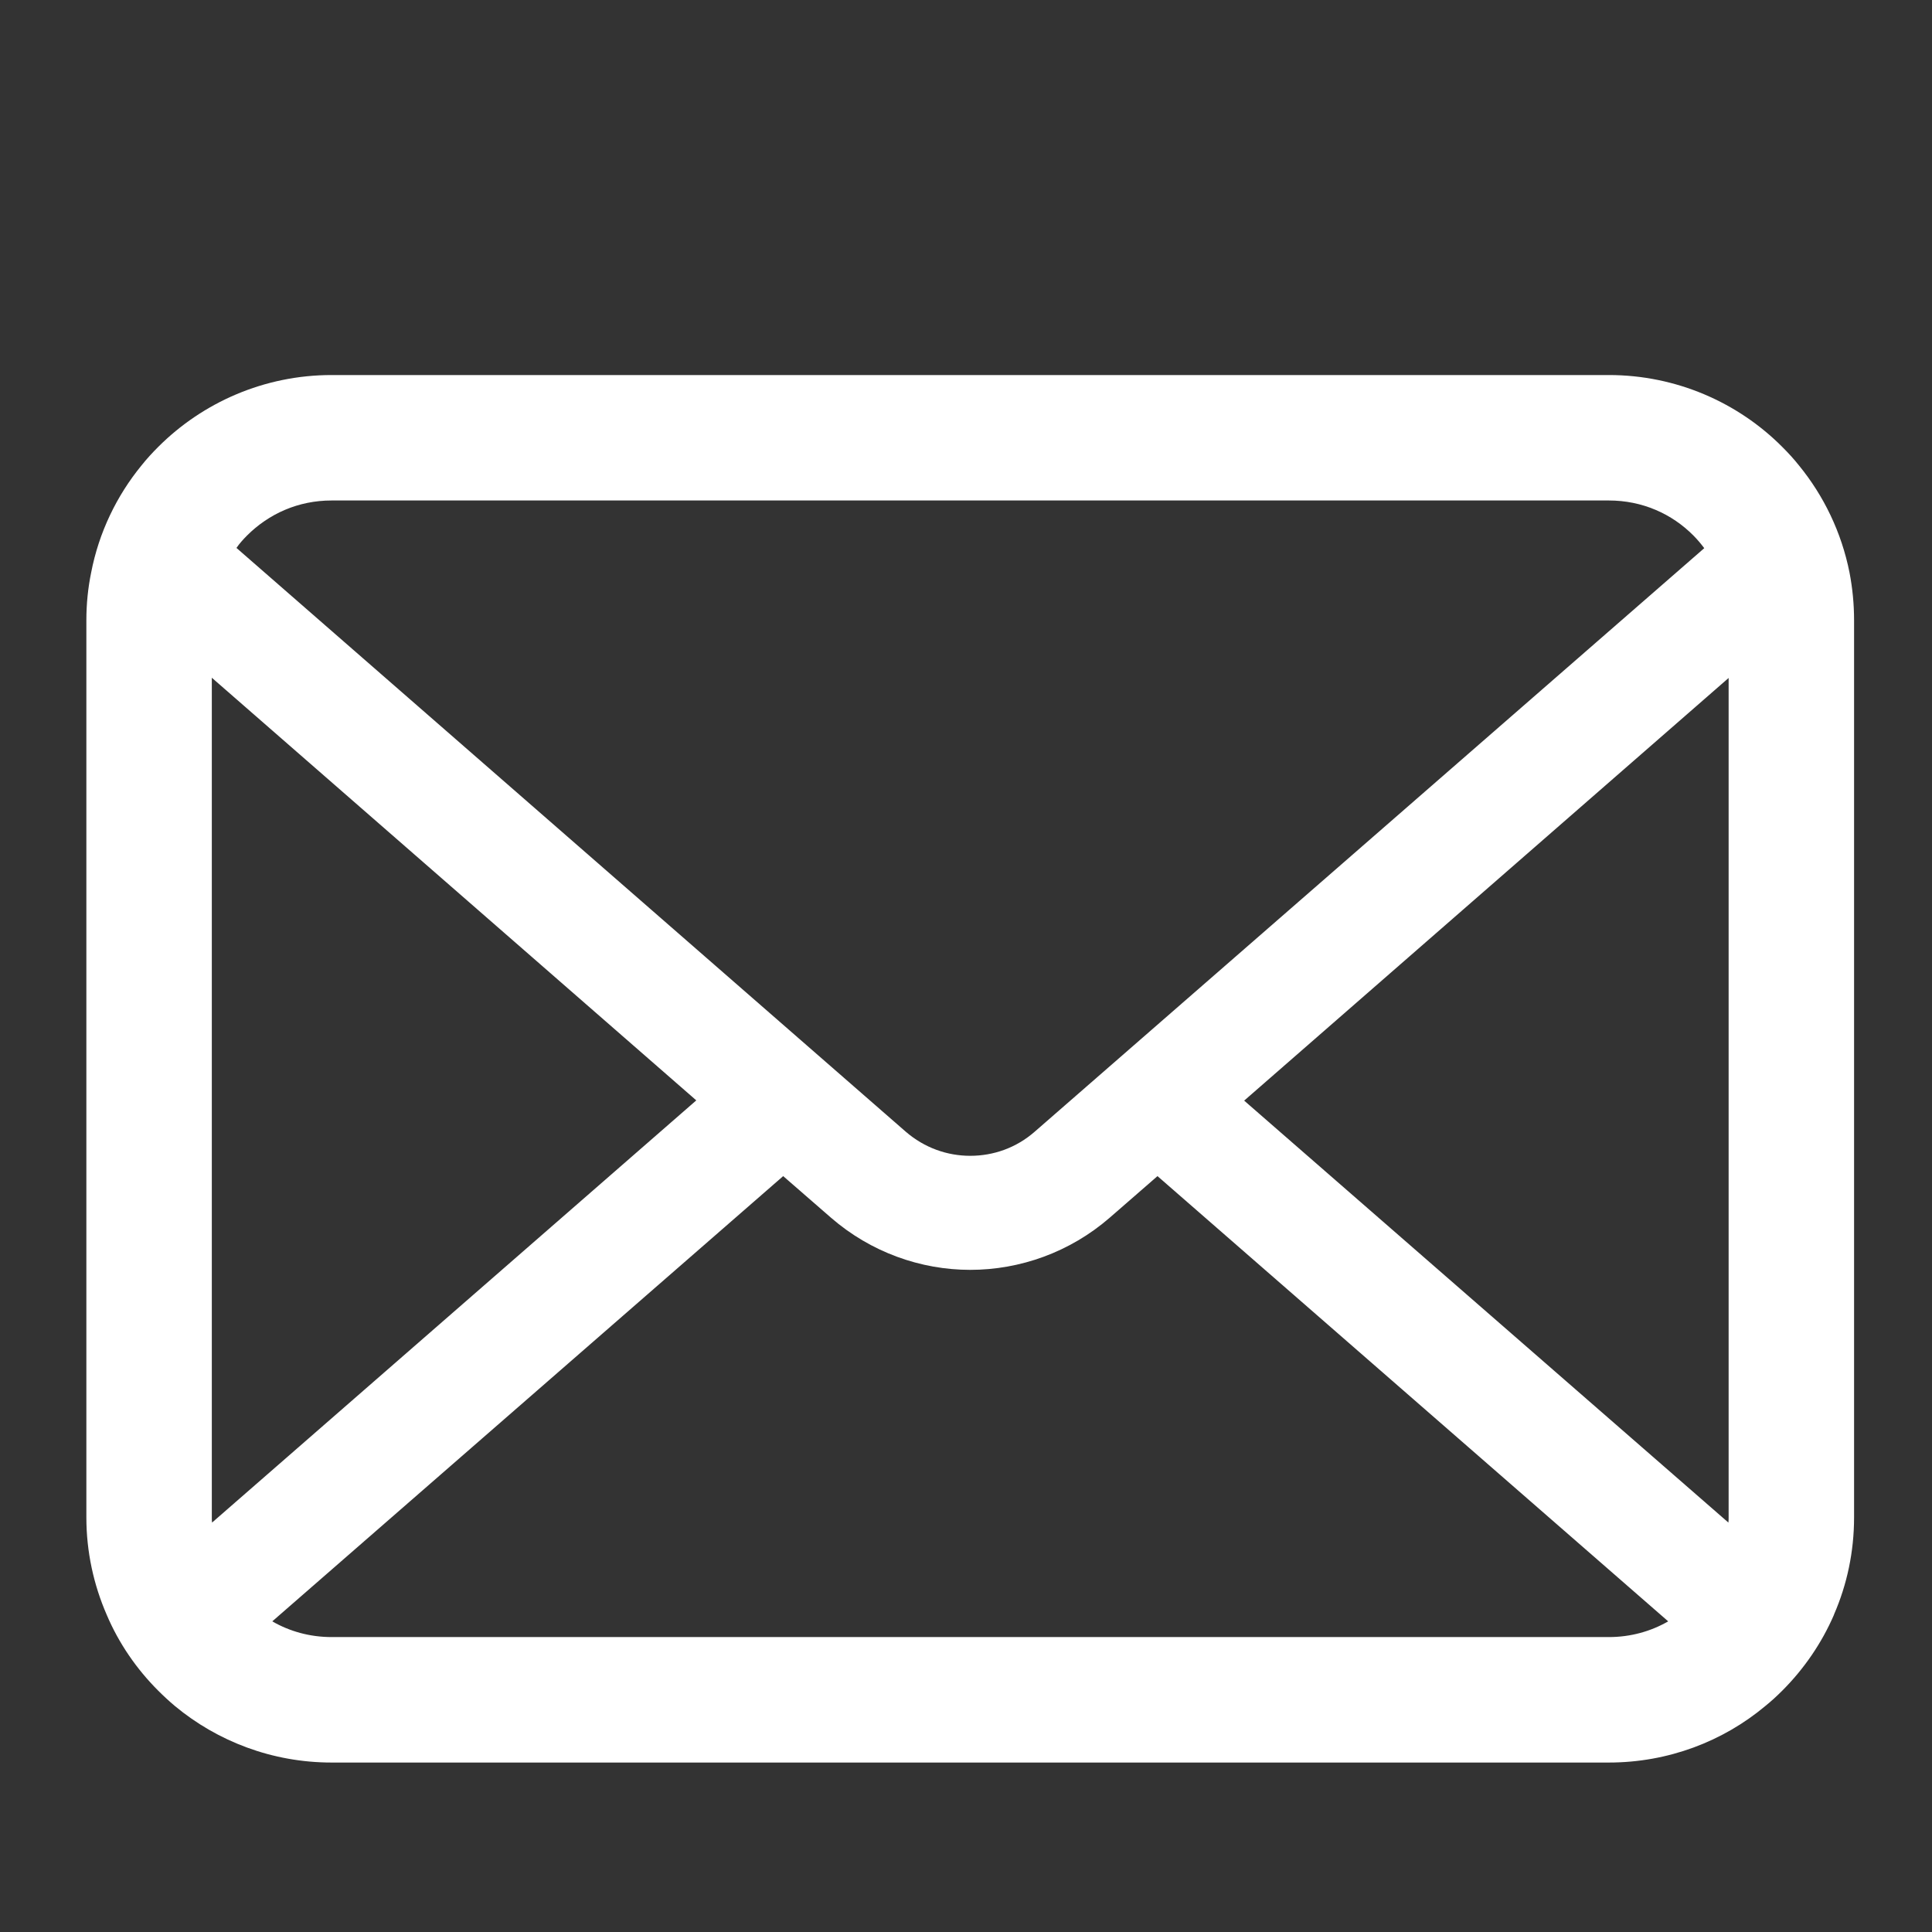 <?xml version="1.0" encoding="UTF-8" standalone="no" ?>
<!DOCTYPE svg PUBLIC "-//W3C//DTD SVG 1.1//EN" "http://www.w3.org/Graphics/SVG/1.1/DTD/svg11.dtd">
<svg xmlns="http://www.w3.org/2000/svg" xmlns:xlink="http://www.w3.org/1999/xlink" version="1.1" width="1080" height="1080" viewBox="0 0 1080 1080" xml:space="preserve">
<rect x="0" y="0" width="1080" height="1080" fill="#333333" stroke="none"/>
<desc>Created with Fabric.js 5.2.4</desc>
<defs>
</defs>
<rect x="0" y="0" width="100%" height="100%" fill="transparent"></rect>
<g transform="matrix(1 0 0 1 540 540)" id="7172271b-3ed6-488d-82f0-dcf5f75549bc"  >
<rect style="stroke: none; stroke-width: 1; stroke-dasharray: none; stroke-linecap: butt; stroke-dashoffset: 0; stroke-linejoin: miter; stroke-miterlimit: 4; fill: rgb(255,255,255); fill-rule: nonzero; opacity: 1; visibility: hidden;" vector-effect="non-scaling-stroke"  x="-540" y="-540" rx="0" ry="0" width="1080" height="1080" />
</g>
<g transform="matrix(1 0 0 1 540 540)" id="31a6c086-a086-4d33-9ce2-8e544d0dde10"  >
</g>
<g transform="matrix(1.93 0 0 1.93 542.36 597.46)" id="01f09fc7-bc90-4c86-8632-10f90740dc6d"  >
<path style="stroke: rgb(0,0,0); stroke-width: 0; stroke-dasharray: none; stroke-linecap: butt; stroke-dashoffset: 0; stroke-linejoin: miter; stroke-miterlimit: 4; fill: rgb(255,255,255); fill-rule: nonzero; opacity: 1;" vector-effect="non-scaling-stroke"  transform=" translate(-256, -256)" d="M 510.678 112.275 C 508.37 100.649 503.215 90.01 496.016 81.221 C 494.498 79.306 492.912 77.591 491.193 75.876 C 478.438 63.058 460.536 55.062 440.979 55.062 L 71.021 55.062 C 51.464 55.062 33.626 63.058 20.811 75.876 C 19.096 77.591 17.51 79.306 15.988 81.221 C 8.785 90.009 3.63 100.649 1.386 112.275 C 0.464 116.762 0 121.399 0 126.087 L 0 385.92 C 0 395.888 2.114 405.47 5.884 414.123 C 9.381 422.383 14.537 429.857 20.81 436.124 C 22.4 437.71 23.979 439.168 25.702 440.618 C 37.988 450.793 53.847 456.938 71.021 456.938 L 440.979 456.938 C 458.159 456.938 474.087 450.793 486.302 440.554 C 488.02 439.168 489.607 437.71 491.193 436.124 C 497.463 429.857 502.618 422.383 506.187 414.123 L 506.187 414.059 C 509.956 405.406 511.999 395.888 511.999 385.921 L 511.999 126.087 C 512 121.399 511.543 116.762 510.678 112.275 z M 46.509 101.571 C 52.854 95.233 61.375 91.396 71.021 91.396 L 440.979 91.396 C 450.625 91.396 459.221 95.233 465.491 101.571 C 466.613 102.7 467.67 103.958 468.603 105.208 L 274.696 274.203 C 269.348 278.89 262.742 281.205 256 281.205 C 249.326 281.205 242.724 278.89 237.305 274.203 L 43.472 105.136 C 44.33 103.886 45.387 102.7 46.509 101.571 z M 36.334 385.92 L 36.334 142.735 L 176.658 265.15 L 36.405 387.435 C 36.334 386.971 36.334 386.449 36.334 385.92 z M 440.979 420.597 L 71.021 420.597 C 64.74 420.597 58.863 418.946 53.847 416.045 L 201.825 287.086 L 215.64 299.104 C 227.201 309.15 241.668 314.238 256 314.238 C 270.406 314.238 284.872 309.15 296.432 299.104 L 310.24 287.086 L 458.16 416.045 C 453.137 418.946 447.26 420.597 440.979 420.597 z M 475.666 385.92 C 475.666 386.449 475.666 386.971 475.598 387.435 L 335.346 265.221 L 475.666 142.8 L 475.666 385.92 z" stroke-linecap="round" />
</g>
<g transform="matrix(NaN NaN NaN NaN 0 0)"  >
<g style=""   >
</g>
</g>
<g transform="matrix(NaN NaN NaN NaN 0 0)"  >
<g style=""   >
</g>
</g>
</svg>